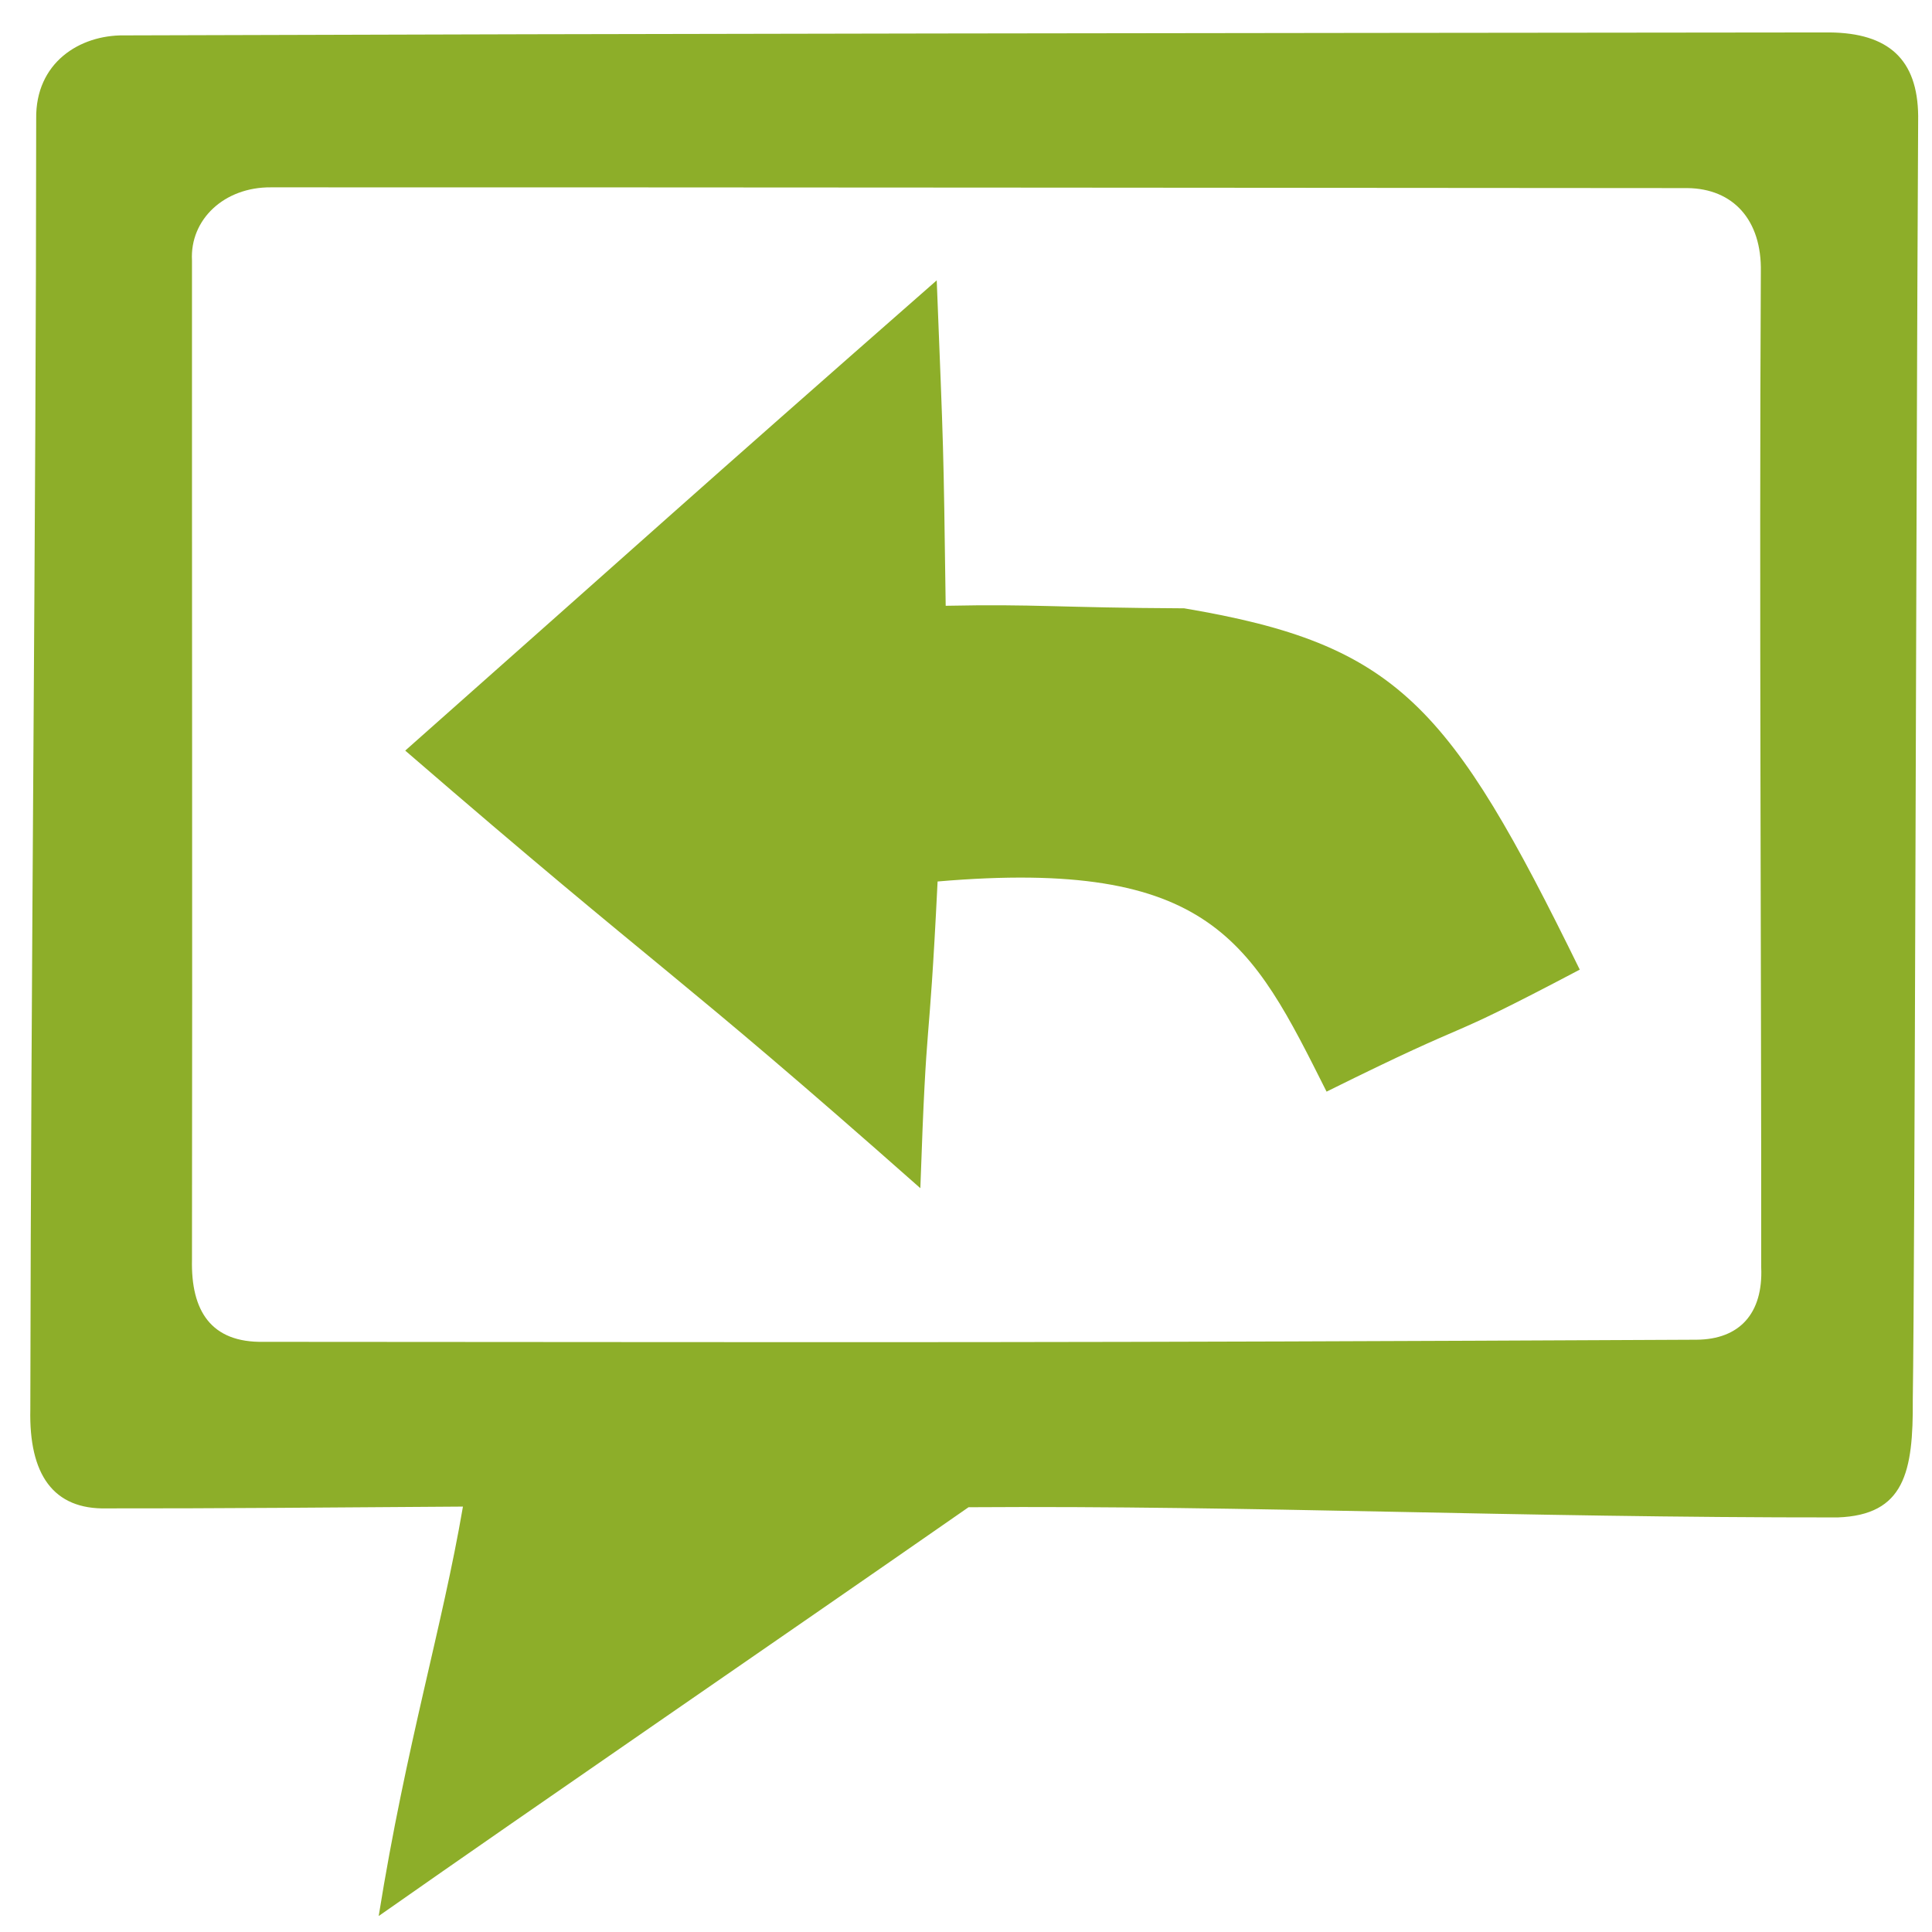 <?xml version="1.0" encoding="UTF-8" standalone="no"?>
<!-- Created with Inkscape (http://www.inkscape.org/) -->

<svg
   xmlns:dc="http://purl.org/dc/elements/1.1/"
   xmlns:cc="http://creativecommons.org/ns#"
   xmlns:rdf="http://www.w3.org/1999/02/22-rdf-syntax-ns#"
   xmlns:svg="http://www.w3.org/2000/svg"
   xmlns="http://www.w3.org/2000/svg"
   xmlns:sodipodi="http://sodipodi.sourceforge.net/DTD/sodipodi-0.dtd"
   xmlns:inkscape="http://www.inkscape.org/namespaces/inkscape"
   id="svg2985"
   version="1.1"
   inkscape:version="0.48.4 r9939"
   width="512"
   height="512"
   sodipodi:docname="icon.svg"
   inkscape:export-filename="C:\Users\keith.trnka\Documents\GitHub\messagememe\icon\ic_launcher_512.png"
   inkscape:export-xdpi="6.3299999"
   inkscape:export-ydpi="6.3299999">
  <defs
     id="defs2989">
    <filter
       id="filter3293"
       style="color-interpolation-filters:sRGB;"
       inkscape:label="Drop Shadow">
      <feFlood
         id="feFlood3295"
         flood-opacity="0.2"
         flood-color="rgb(0,0,0)"
         result="flood" />
      <feComposite
         id="feComposite3297"
         in2="SourceGraphic"
         in="flood"
         operator="in"
         result="composite1" />
      <feGaussianBlur
         id="feGaussianBlur3299"
         in="composite"
         stdDeviation="3"
         result="blur" />
      <feOffset
         id="feOffset3301"
         dx="2"
         dy="2"
         result="offset" />
      <feComposite
         id="feComposite3303"
         in2="offset"
         in="SourceGraphic"
         operator="over"
         result="composite2" />
    </filter>
    <filter
       id="filter3305"
       style="color-interpolation-filters:sRGB;"
       inkscape:label="Drop Shadow">
      <feFlood
         id="feFlood3307"
         flood-opacity="0.2"
         flood-color="rgb(0,0,0)"
         result="flood" />
      <feComposite
         id="feComposite3309"
         in2="SourceGraphic"
         in="flood"
         operator="in"
         result="composite1" />
      <feGaussianBlur
         id="feGaussianBlur3311"
         in="composite"
         stdDeviation="3"
         result="blur" />
      <feOffset
         id="feOffset3313"
         dx="2"
         dy="2"
         result="offset" />
      <feComposite
         id="feComposite3315"
         in2="offset"
         in="SourceGraphic"
         operator="over"
         result="composite2" />
    </filter>
    <filter
       id="filter3812"
       style="color-interpolation-filters:sRGB;"
       inkscape:label="Drop Shadow">
      <feFlood
         id="feFlood3814"
         flood-opacity="0.2"
         flood-color="rgb(0,0,0)"
         result="flood" />
      <feComposite
         id="feComposite3816"
         in2="SourceGraphic"
         in="flood"
         operator="in"
         result="composite1" />
      <feGaussianBlur
         id="feGaussianBlur3818"
         in="composite"
         stdDeviation="3"
         result="blur" />
      <feOffset
         id="feOffset3820"
         dx="2"
         dy="2"
         result="offset" />
      <feComposite
         id="feComposite3822"
         in2="offset"
         in="SourceGraphic"
         operator="over"
         result="composite2" />
    </filter>
  </defs>
  <sodipodi:namedview
     pagecolor="#ffffff"
     bordercolor="#666666"
     borderopacity="1"
     objecttolerance="10"
     gridtolerance="10"
     guidetolerance="10"
     inkscape:pageopacity="0"
     inkscape:pageshadow="2"
     inkscape:window-width="1600"
     inkscape:window-height="848"
     id="namedview2987"
     showgrid="false"
     inkscape:zoom="1.0986872"
     inkscape:cx="296.09423"
     inkscape:cy="259.84048"
     inkscape:window-x="-8"
     inkscape:window-y="-8"
     inkscape:window-maximized="1"
     inkscape:current-layer="svg2985" />
  <path
     style="fill:#8dae29;fill-opacity:1;stroke:none;filter:url(#filter3305)"
     d="m 65.729,44.085 c -10.333,-0.119 -20.632,6.357 -20.431,19.42 -0.035,95.977 -1.222,195.562 -1.365,300.275 -0.34,15.135 5.321,23.343 17.796,23.028 23.213,0.045 55.882,-0.235 82.861,-0.418 -4.855,28.363 -13.156,55.133 -19.604,95.264 37.8,-26.512 90.436,-62.555 137.244,-95.116 66.528,-0.447 126.637,2.424 202.221,2.373 15.561,-0.565 17.595,-10.525 17.472,-27.389 0.51,-33.965 0.749,-204.315 1.254,-298.674 -0.124,-13.247 -6.978,-19.309 -20.588,-19.449 -155.693,0.16 -269.31,0.261 -396.861,0.688 z"
     id="path2995"
     inkscape:connector-curvature="0"
     sodipodi:nodetypes="cccccccccccc"
     transform="matrix(1.139,0,0,1.139,-44.281,-43.114)" />
  <path
     style="fill:#ffffff;fill-opacity:1;stroke:none"
     d="m 71.821,49.648 c -12.392,-0.106 -21.526,8.519 -20.944,19.367 -0.031,85.68 0.127,171.331 0,264.809 -0.302,13.511 4.992,22.057 19.01,21.776 170.424,0.093 205.65,0.29 379.745,-0.561 11.379,-0.098 17.622,-6.958 17.109,-19.169 0.048,-78.666 -0.546,-179.551 -0.099,-263.786 0.293,-13.857 -7.399,-22.113 -19.469,-22.238 -121.078,-0.076 -240.339,-0.209 -375.353,-0.198 z"
     inkscape:connector-curvature="0"
     sodipodi:nodetypes="cccccccccc"
     id="path2990" />
  <path
     style="fill:#8dae29;fill-opacity:1;stroke:none;filter:url(#filter3812)"
     d="m 105.39,196.916 c 67.103,-59.444 71.822,-64.045 140.852,-124.619 1.859,47.129 1.755,41.66 2.375,86.241 24.133,-0.495 29.159,0.507 63.209,0.674 56.624,9.547 70.364,25.478 104.827,95.751 -39.992,21.078 -23.929,10.934 -67.099,32.333 -19.885,-39.573 -30.429,-61.915 -103.082,-55.693 -2.432,49.504 -2.848,31.184 -4.571,81.282 C 175.208,253.891 175.636,257.627 105.39,196.916 z"
     id="path3018"
     inkscape:connector-curvature="0"
     sodipodi:nodetypes="ccccccccc" />
</svg>
